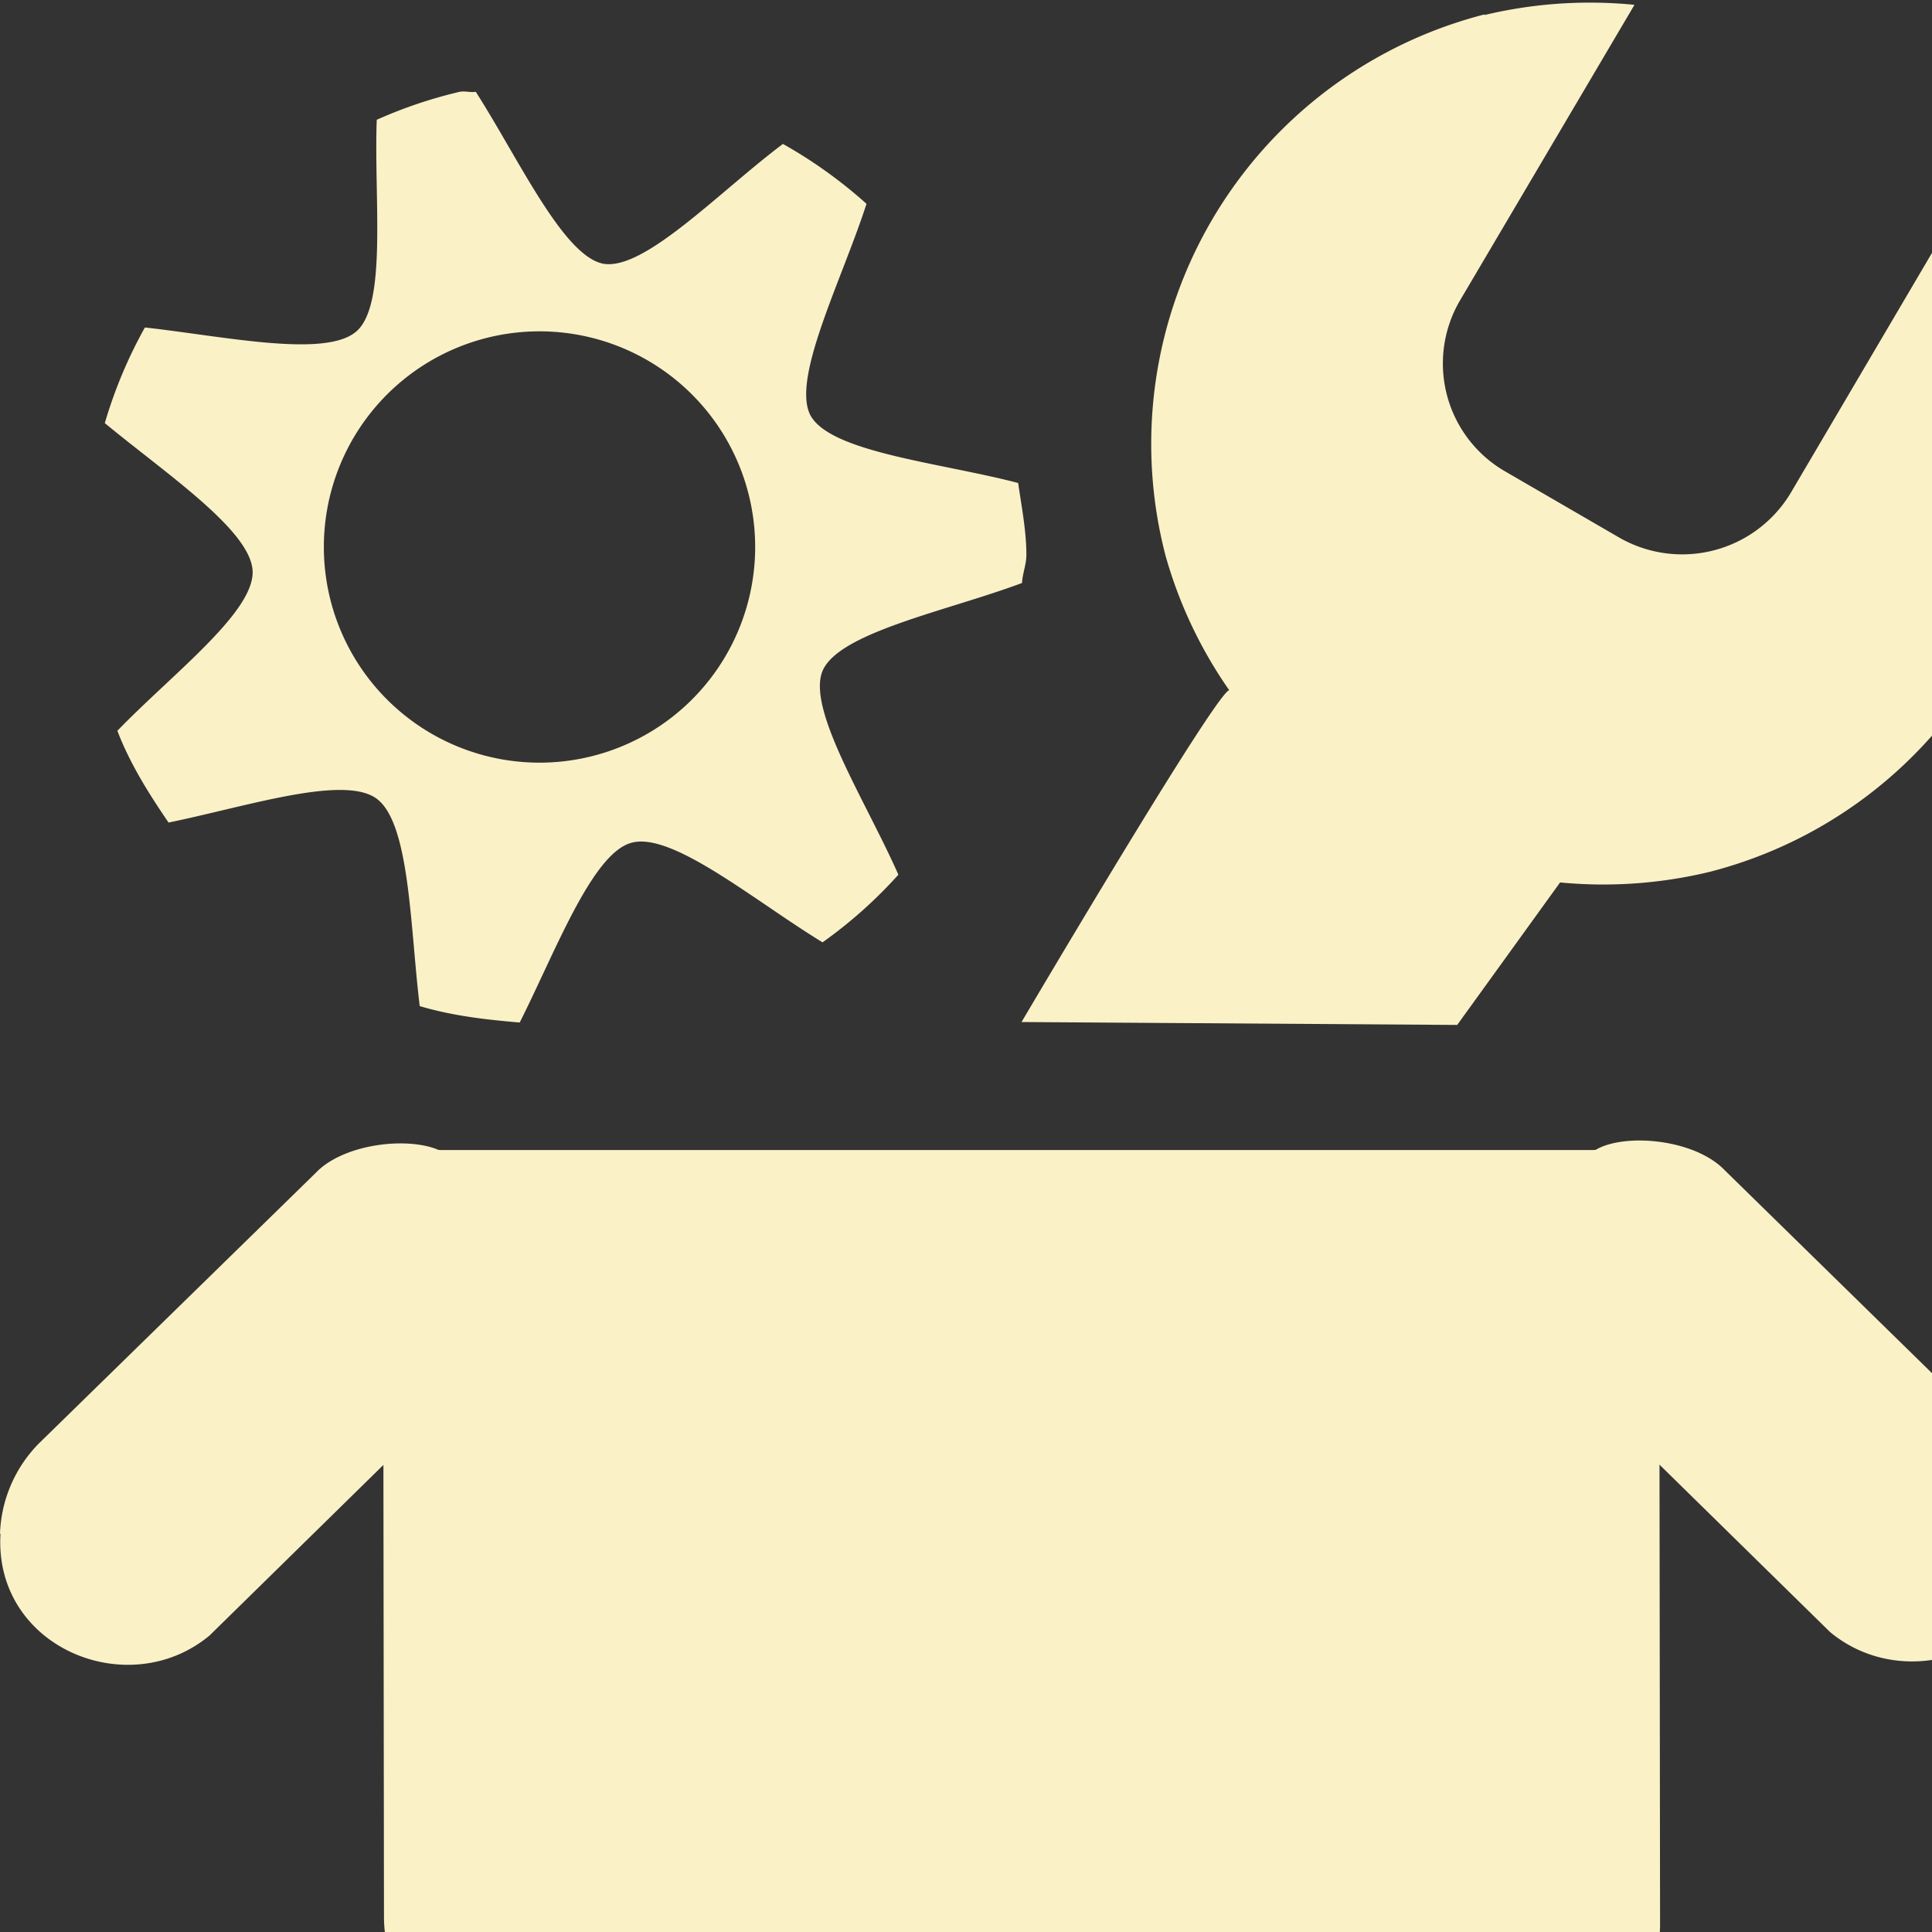 <svg height="16px" width="16px">
    <rect width="100%" height="100%" fill="#333333" stroke="none"/>
    <g fill="#fbf1c7">
        <path d="M0 3.175a.28.28 0 0 1 .08-.186l.573-.56c.061-.065.208-.078.267-.042.022 0 .3.167.341.23.163.25-.09.483-.31.408L.858 2.97l-.424.416c-.168.14-.447.025-.433-.21zM3.074.031a.938.938 0 0 1 .31-.021l-.36.61a.258.258 0 0 0 .094.357l.231.134a.262.262 0 0 0 .36-.093l.359-.61A.922.922 0 0 1 4.2.685a.918.918 0 0 1-.66 1.12.938.938 0 0 1-.31.022l-.213.295-.902-.006s.402-.682.43-.687a.922.922 0 0 1-.132-.279.918.918 0 0 1 .66-1.12zM.952.19A.954.954 0 0 0 .78.248C.774.413.802.63.738.686S.463.696.3.678a.96.96 0 0 0-.083.198c.127.105.302.222.306.306.004.085-.166.213-.28.331.026.068.065.13.106.19.161-.033.361-.099.43-.05.07.05.07.267.09.43.067.02.136.028.207.034.074-.147.15-.35.231-.372.084-.024.255.12.396.206a.953.953 0 0 0 .157-.14c-.067-.152-.19-.342-.157-.422.034-.08.258-.124.413-.182.001-.02.009-.038.009-.058 0-.05-.01-.1-.017-.149-.16-.042-.388-.063-.43-.14-.04-.076.065-.28.116-.438a.974.974 0 0 0-.173-.124c-.132.099-.287.263-.372.248C1.166.53 1.074.329.985.19.975.192.963.188.952.19zm.165.496a.446.446 0 1 1 0 .893.446.446 0 0 1 0-.893z" transform="scale(4,4)"/>
        <path d="M.793 2.381h2.642l.002 1.604c0 .13-.125.248-.263.248H1.059a.264.264 0 0 1-.264-.264z" transform="scale(4,4)"/>
        <path d="M4.223 3.169a.28.28 0 0 0-.08-.186l-.572-.56c-.062-.065-.208-.078-.268-.042-.021 0-.3.167-.34.23-.164.25.09.483.31.408l.092-.056.424.416c.169.14.448.025.434-.21z" transform="scale(4,4)"/>
    </g>
    <path d="M0 0h4.233v4.233H0z" fill="none" transform="scale(4,4)"/>
</svg>
